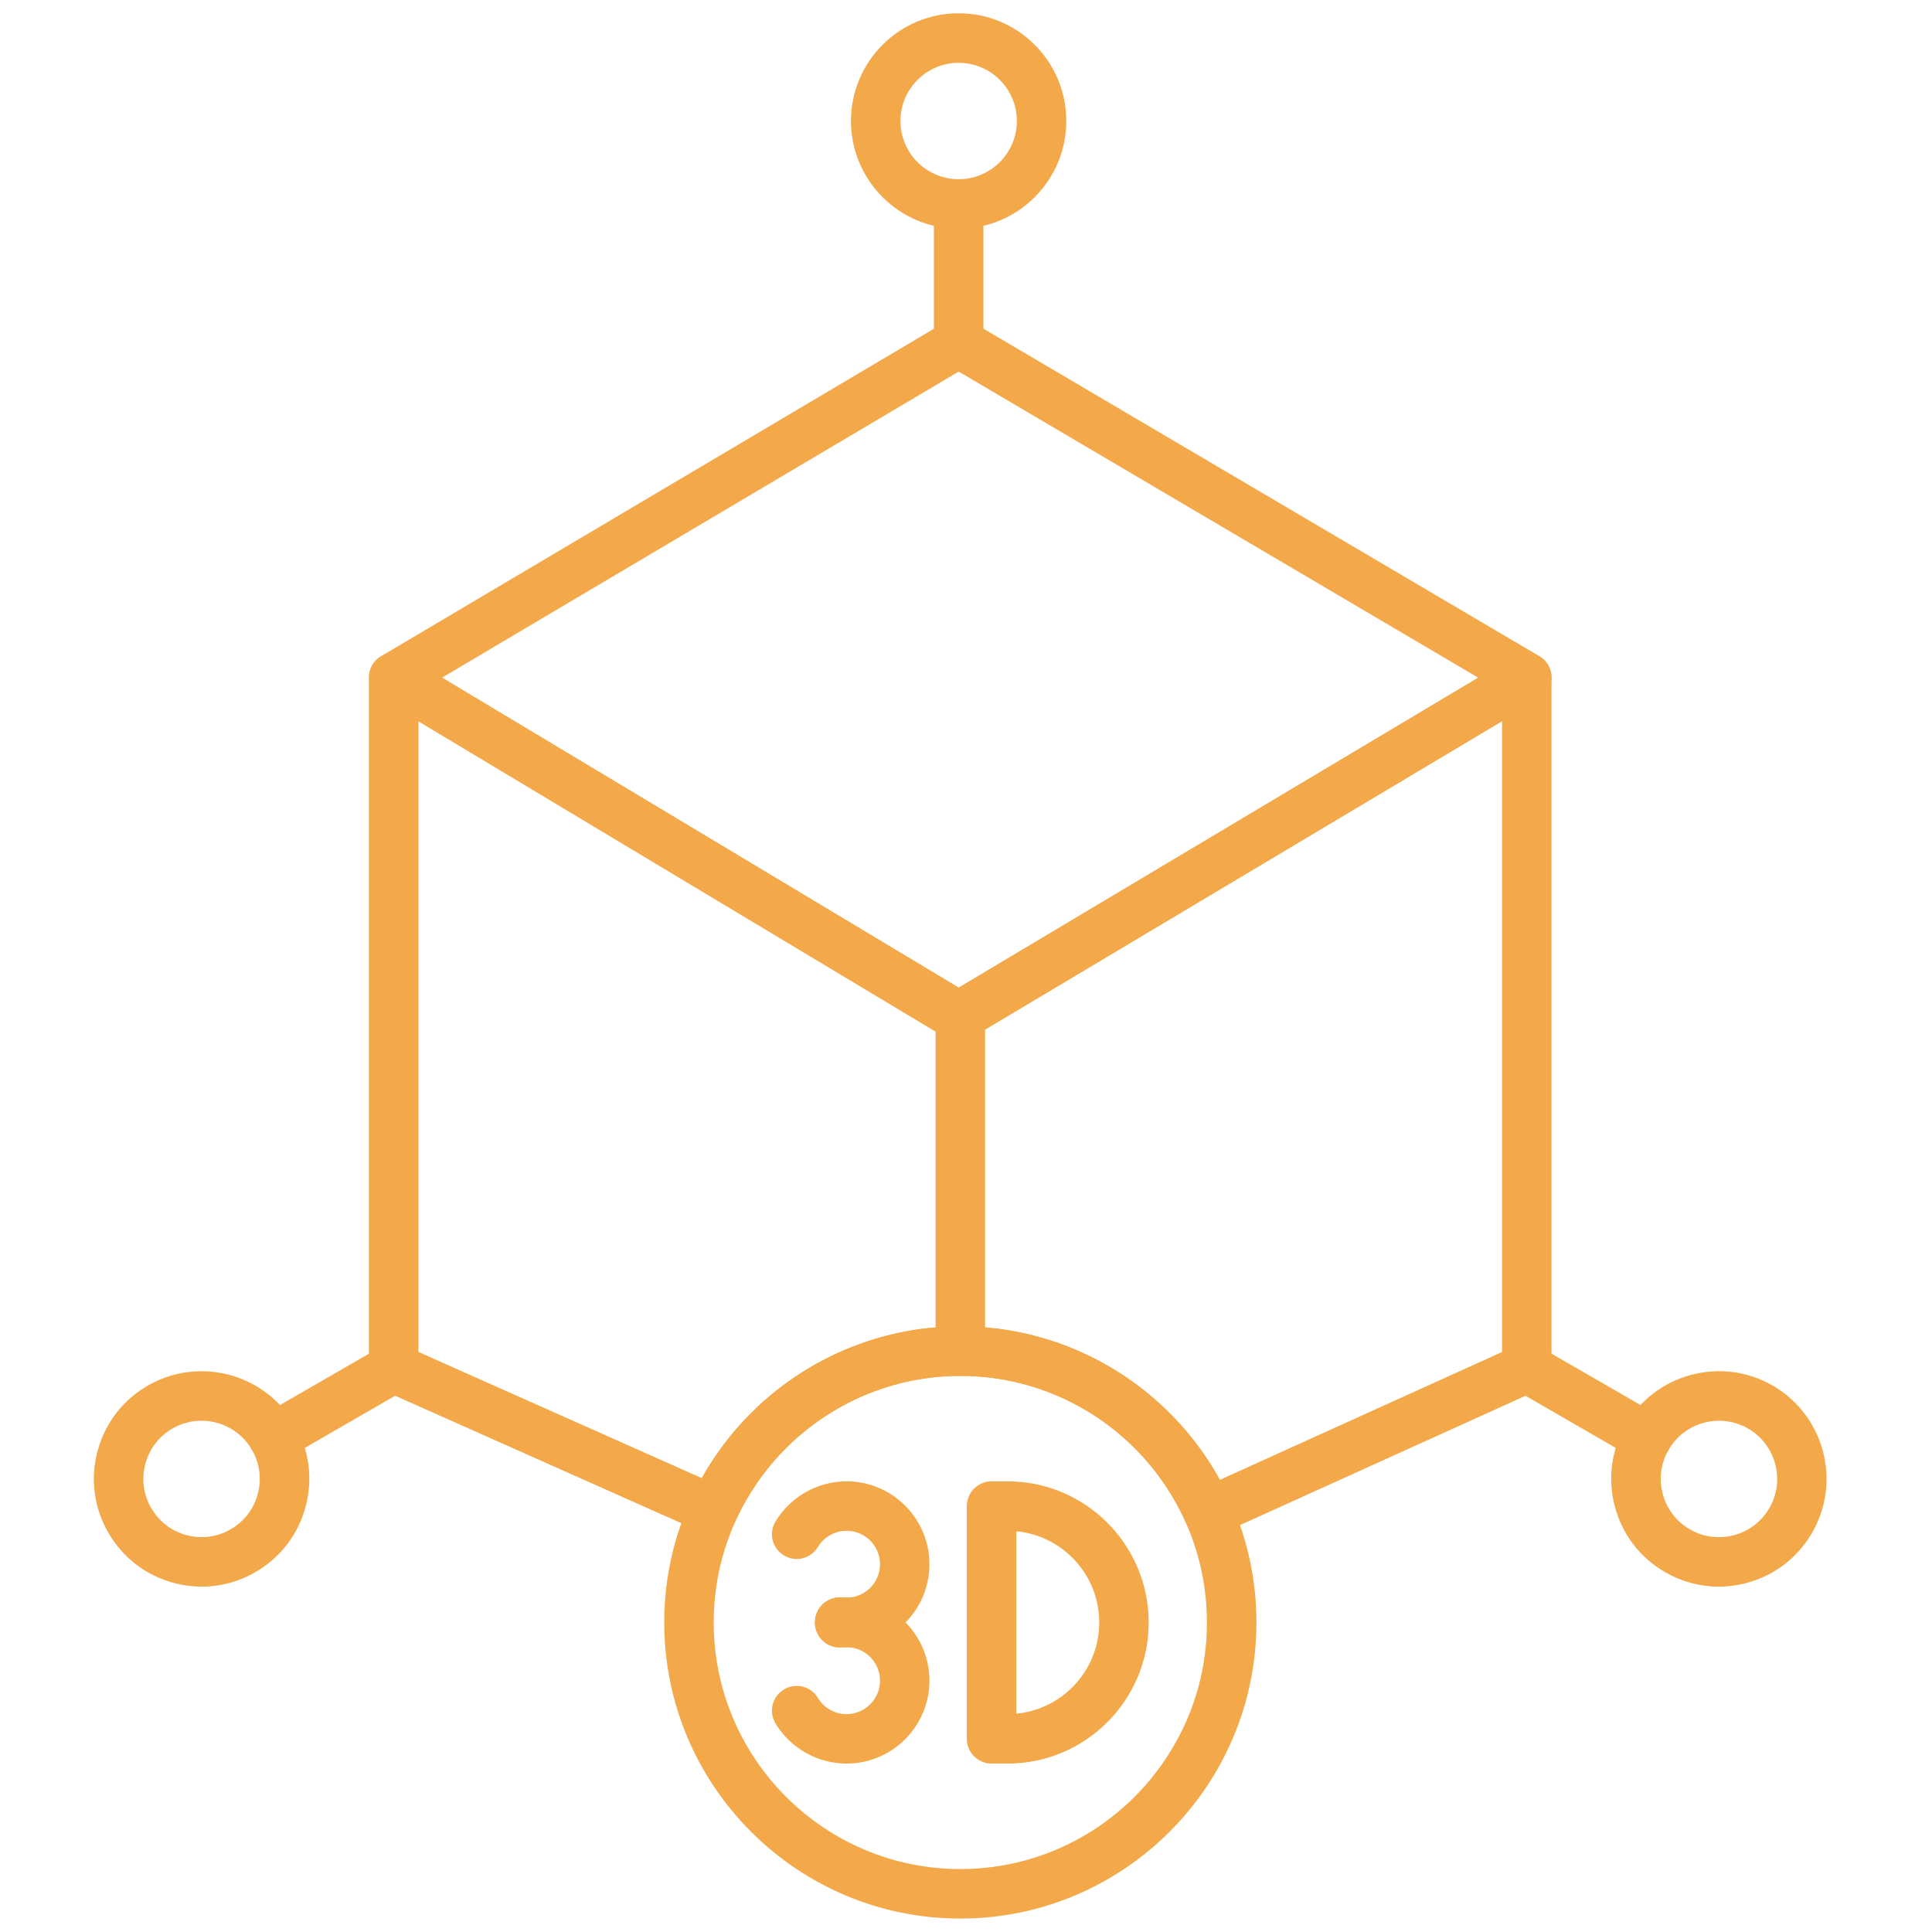 <svg xmlns="http://www.w3.org/2000/svg" xmlns:xlink="http://www.w3.org/1999/xlink" width="500" zoomAndPan="magnify" viewBox="0 0 375 375" height="500" preserveAspectRatio="xMidYMid meet" version="1.0"><defs><clipPath id="95674d7129"><path d="M 128 257 L 244 257 L 244 372.355 L 128 372.355 Z M 128 257 " clip-rule="nonzero"/></clipPath><clipPath id="7308179adb"><path d="M 165 2.605 L 207 2.605 L 207 45 L 165 45 Z M 165 2.605 " clip-rule="nonzero"/></clipPath></defs><path fill="#f3a849" d="M 186.398 201.914 C 186.289 201.914 186.184 201.914 186.082 201.906 C 185.125 201.973 184.148 201.746 183.289 201.23 L 73.953 135.629 C 72.504 134.762 71.621 133.184 71.621 131.492 C 71.629 129.801 72.52 128.23 73.973 127.371 L 183.633 62.414 C 185.141 61.52 187.008 61.52 188.516 62.402 L 298.785 127.363 C 300.246 128.223 301.145 129.789 301.152 131.492 C 301.16 133.191 300.27 134.762 298.812 135.629 L 188.859 201.23 C 188.102 201.688 187.25 201.914 186.398 201.914 Z M 85.793 131.535 L 186.082 191.707 L 286.93 131.543 L 186.082 72.125 Z M 85.793 131.535 " fill-opacity="1" fill-rule="nonzero"/><path fill="#f3a849" d="M 234.543 298.324 C 233.969 298.324 233.383 298.215 232.832 298.008 C 231.641 297.559 230.672 296.641 230.148 295.473 C 222.461 278.207 205.285 267.051 186.398 267.051 C 167.672 267.051 150.555 278.07 142.801 295.133 C 141.707 297.531 138.883 298.598 136.473 297.531 L 74.465 269.918 C 72.73 269.141 71.613 267.426 71.613 265.531 L 71.613 131.508 C 71.613 129.773 72.547 128.18 74.047 127.332 C 75.547 126.48 77.398 126.504 78.883 127.391 L 186.082 191.707 L 293.883 127.391 C 295.367 126.504 297.211 126.488 298.711 127.34 C 300.211 128.191 301.145 129.789 301.145 131.516 L 301.145 265.531 C 301.145 267.414 300.043 269.125 298.328 269.91 L 236.52 297.906 C 235.895 298.184 235.219 298.324 234.543 298.324 Z M 186.398 257.445 C 207.461 257.445 226.738 268.992 236.777 287.234 L 291.547 262.422 L 291.547 139.973 L 188.859 201.238 C 188.008 201.746 187.031 201.973 186.074 201.906 C 185.113 201.973 184.141 201.746 183.281 201.23 L 81.219 139.996 L 81.219 262.414 L 136.207 286.902 C 146.301 268.859 165.512 257.445 186.398 257.445 Z M 186.398 257.445 " fill-opacity="1" fill-rule="nonzero"/><path fill="#f3a849" d="M 186.398 267.051 C 183.746 267.051 181.598 264.898 181.598 262.246 L 181.598 197.109 C 181.598 194.461 183.746 192.309 186.398 192.309 C 189.051 192.309 191.203 194.461 191.203 197.109 L 191.203 262.246 C 191.203 264.898 189.051 267.051 186.398 267.051 Z M 186.398 267.051 " fill-opacity="1" fill-rule="nonzero"/><g clip-path="url(#95674d7129)"><path fill="#f3a849" d="M 186.398 372.391 C 154.707 372.391 128.926 346.609 128.926 314.918 C 128.926 283.223 154.707 257.445 186.398 257.445 C 218.09 257.445 243.871 283.223 243.871 314.918 C 243.871 346.609 218.09 372.391 186.398 372.391 Z M 186.398 267.051 C 160 267.051 138.531 288.52 138.531 314.918 C 138.531 341.316 160 362.785 186.398 362.785 C 212.789 362.785 234.266 341.316 234.266 314.918 C 234.266 288.52 212.789 267.051 186.398 267.051 Z M 186.398 267.051 " fill-opacity="1" fill-rule="nonzero"/></g><path fill="#f3a849" d="M 164.312 319.719 C 163.68 319.719 163.043 319.688 162.418 319.609 C 159.785 319.301 157.898 316.91 158.207 314.273 C 158.516 311.641 160.91 309.766 163.547 310.062 C 163.797 310.098 164.055 310.105 164.312 310.105 C 167.891 310.105 170.809 307.195 170.809 303.609 C 170.809 300.035 167.898 297.125 164.312 297.125 C 162.043 297.125 159.918 298.332 158.75 300.266 C 157.383 302.543 154.434 303.277 152.164 301.91 C 149.887 300.543 149.152 297.59 150.52 295.324 C 153.414 290.512 158.699 287.527 164.312 287.527 C 173.184 287.527 180.402 294.746 180.402 303.617 C 180.402 312.492 173.191 319.719 164.312 319.719 Z M 164.312 319.719 " fill-opacity="1" fill-rule="nonzero"/><path fill="#f3a849" d="M 164.312 342.309 C 158.699 342.309 153.414 339.32 150.52 334.512 C 149.152 332.234 149.887 329.293 152.164 327.926 C 154.441 326.555 157.391 327.289 158.75 329.566 C 159.918 331.508 162.051 332.711 164.312 332.711 C 167.891 332.711 170.809 329.801 170.809 326.215 C 170.809 322.629 167.898 319.719 164.312 319.719 C 164.055 319.719 163.805 319.734 163.555 319.762 C 160.926 320.078 158.527 318.203 158.219 315.566 C 157.898 312.934 159.785 310.539 162.41 310.23 C 163.035 310.156 163.68 310.113 164.312 310.113 C 173.184 310.113 180.402 317.336 180.402 326.207 C 180.402 335.078 173.191 342.309 164.312 342.309 Z M 164.312 342.309 " fill-opacity="1" fill-rule="nonzero"/><path fill="#f3a849" d="M 195.57 342.309 L 192.461 342.309 C 189.809 342.309 187.66 340.156 187.66 337.504 L 187.66 292.328 C 187.66 289.68 189.809 287.527 192.461 287.527 L 195.57 287.527 C 210.672 287.527 222.961 299.816 222.961 314.918 C 222.961 330.016 210.68 342.309 195.57 342.309 Z M 197.273 297.215 L 197.273 332.625 C 206.285 331.77 213.363 324.156 213.363 314.926 C 213.355 305.688 206.285 298.074 197.273 297.215 Z M 197.273 297.215 " fill-opacity="1" fill-rule="nonzero"/><path fill="#f3a849" d="M 186.074 71.352 C 183.422 71.352 181.27 69.199 181.27 66.547 L 181.27 39.582 C 181.27 36.934 183.422 34.781 186.074 34.781 C 188.727 34.781 190.875 36.934 190.875 39.582 L 190.875 66.547 C 190.875 69.207 188.734 71.352 186.074 71.352 Z M 186.074 71.352 " fill-opacity="1" fill-rule="nonzero"/><g clip-path="url(#7308179adb)"><path fill="#f3a849" d="M 186.074 44.387 C 174.551 44.387 165.172 35.016 165.172 23.484 C 165.172 11.953 174.543 2.578 186.074 2.578 C 197.598 2.578 206.969 11.953 206.969 23.484 C 206.969 35.016 197.598 44.387 186.074 44.387 Z M 186.074 12.191 C 179.844 12.191 174.777 17.262 174.777 23.492 C 174.777 29.719 179.844 34.789 186.074 34.789 C 192.301 34.789 197.371 29.719 197.371 23.492 C 197.371 17.262 192.301 12.191 186.074 12.191 Z M 186.074 12.191 " fill-opacity="1" fill-rule="nonzero"/></g><path fill="#f3a849" d="M 319.695 283.809 C 318.879 283.809 318.055 283.602 317.305 283.168 L 293.949 269.684 C 291.656 268.359 290.863 265.422 292.191 263.121 C 293.516 260.828 296.449 260.035 298.754 261.363 L 322.105 274.844 C 324.398 276.172 325.191 279.105 323.867 281.406 C 322.973 282.949 321.355 283.809 319.695 283.809 Z M 319.695 283.809 " fill-opacity="1" fill-rule="nonzero"/><path fill="#f3a849" d="M 333.605 307.965 C 329.984 307.965 326.41 307.012 323.191 305.152 C 318.355 302.359 314.895 297.859 313.453 292.465 C 312.008 287.066 312.75 281.441 315.535 276.605 C 318.328 271.77 322.832 268.309 328.227 266.867 C 333.613 265.422 339.25 266.164 344.086 268.949 C 354.066 274.711 357.5 287.52 351.73 297.5 C 348.938 302.336 344.434 305.797 339.039 307.238 C 337.25 307.73 335.422 307.965 333.605 307.965 Z M 333.664 275.762 C 332.68 275.762 331.695 275.887 330.719 276.152 C 327.809 276.938 325.367 278.805 323.867 281.414 C 322.355 284.023 321.957 287.066 322.742 289.988 C 323.523 292.906 325.391 295.34 328 296.848 C 330.609 298.359 333.656 298.758 336.574 297.973 C 339.492 297.191 341.926 295.324 343.434 292.715 C 344.945 290.102 345.344 287.059 344.559 284.141 C 343.777 281.223 341.91 278.789 339.301 277.281 C 337.547 276.27 335.613 275.762 333.664 275.762 Z M 333.664 275.762 " fill-opacity="1" fill-rule="nonzero"/><path fill="#f3a849" d="M 53.066 283.809 C 51.41 283.809 49.793 282.949 48.906 281.406 C 47.582 279.113 48.367 276.172 50.668 274.844 L 74.02 261.363 C 76.312 260.035 79.258 260.82 80.582 263.121 C 81.91 265.414 81.125 268.359 78.824 269.684 L 55.469 283.168 C 54.711 283.609 53.887 283.809 53.066 283.809 Z M 53.066 283.809 " fill-opacity="1" fill-rule="nonzero"/><path fill="#f3a849" d="M 39.16 307.965 C 37.344 307.965 35.516 307.723 33.715 307.238 C 28.32 305.797 23.82 302.336 21.027 297.5 C 18.234 292.664 17.492 287.035 18.941 281.641 C 20.383 276.246 23.844 271.742 28.68 268.949 C 38.66 263.188 51.469 266.625 57.23 276.598 C 60.023 281.434 60.766 287.059 59.312 292.453 C 57.871 297.848 54.41 302.352 49.574 305.145 C 46.355 307.012 42.777 307.965 39.16 307.965 Z M 39.102 275.762 C 37.184 275.762 35.25 276.246 33.473 277.27 C 30.863 278.781 28.996 281.215 28.215 284.133 C 27.43 287.043 27.828 290.086 29.34 292.703 C 30.848 295.312 33.281 297.191 36.199 297.965 C 39.109 298.75 42.164 298.348 44.773 296.84 C 47.383 295.332 49.258 292.895 50.031 289.977 C 50.809 287.059 50.418 284.023 48.906 281.406 C 46.816 277.789 43.012 275.762 39.102 275.762 Z M 39.102 275.762 " fill-opacity="1" fill-rule="nonzero"/></svg>